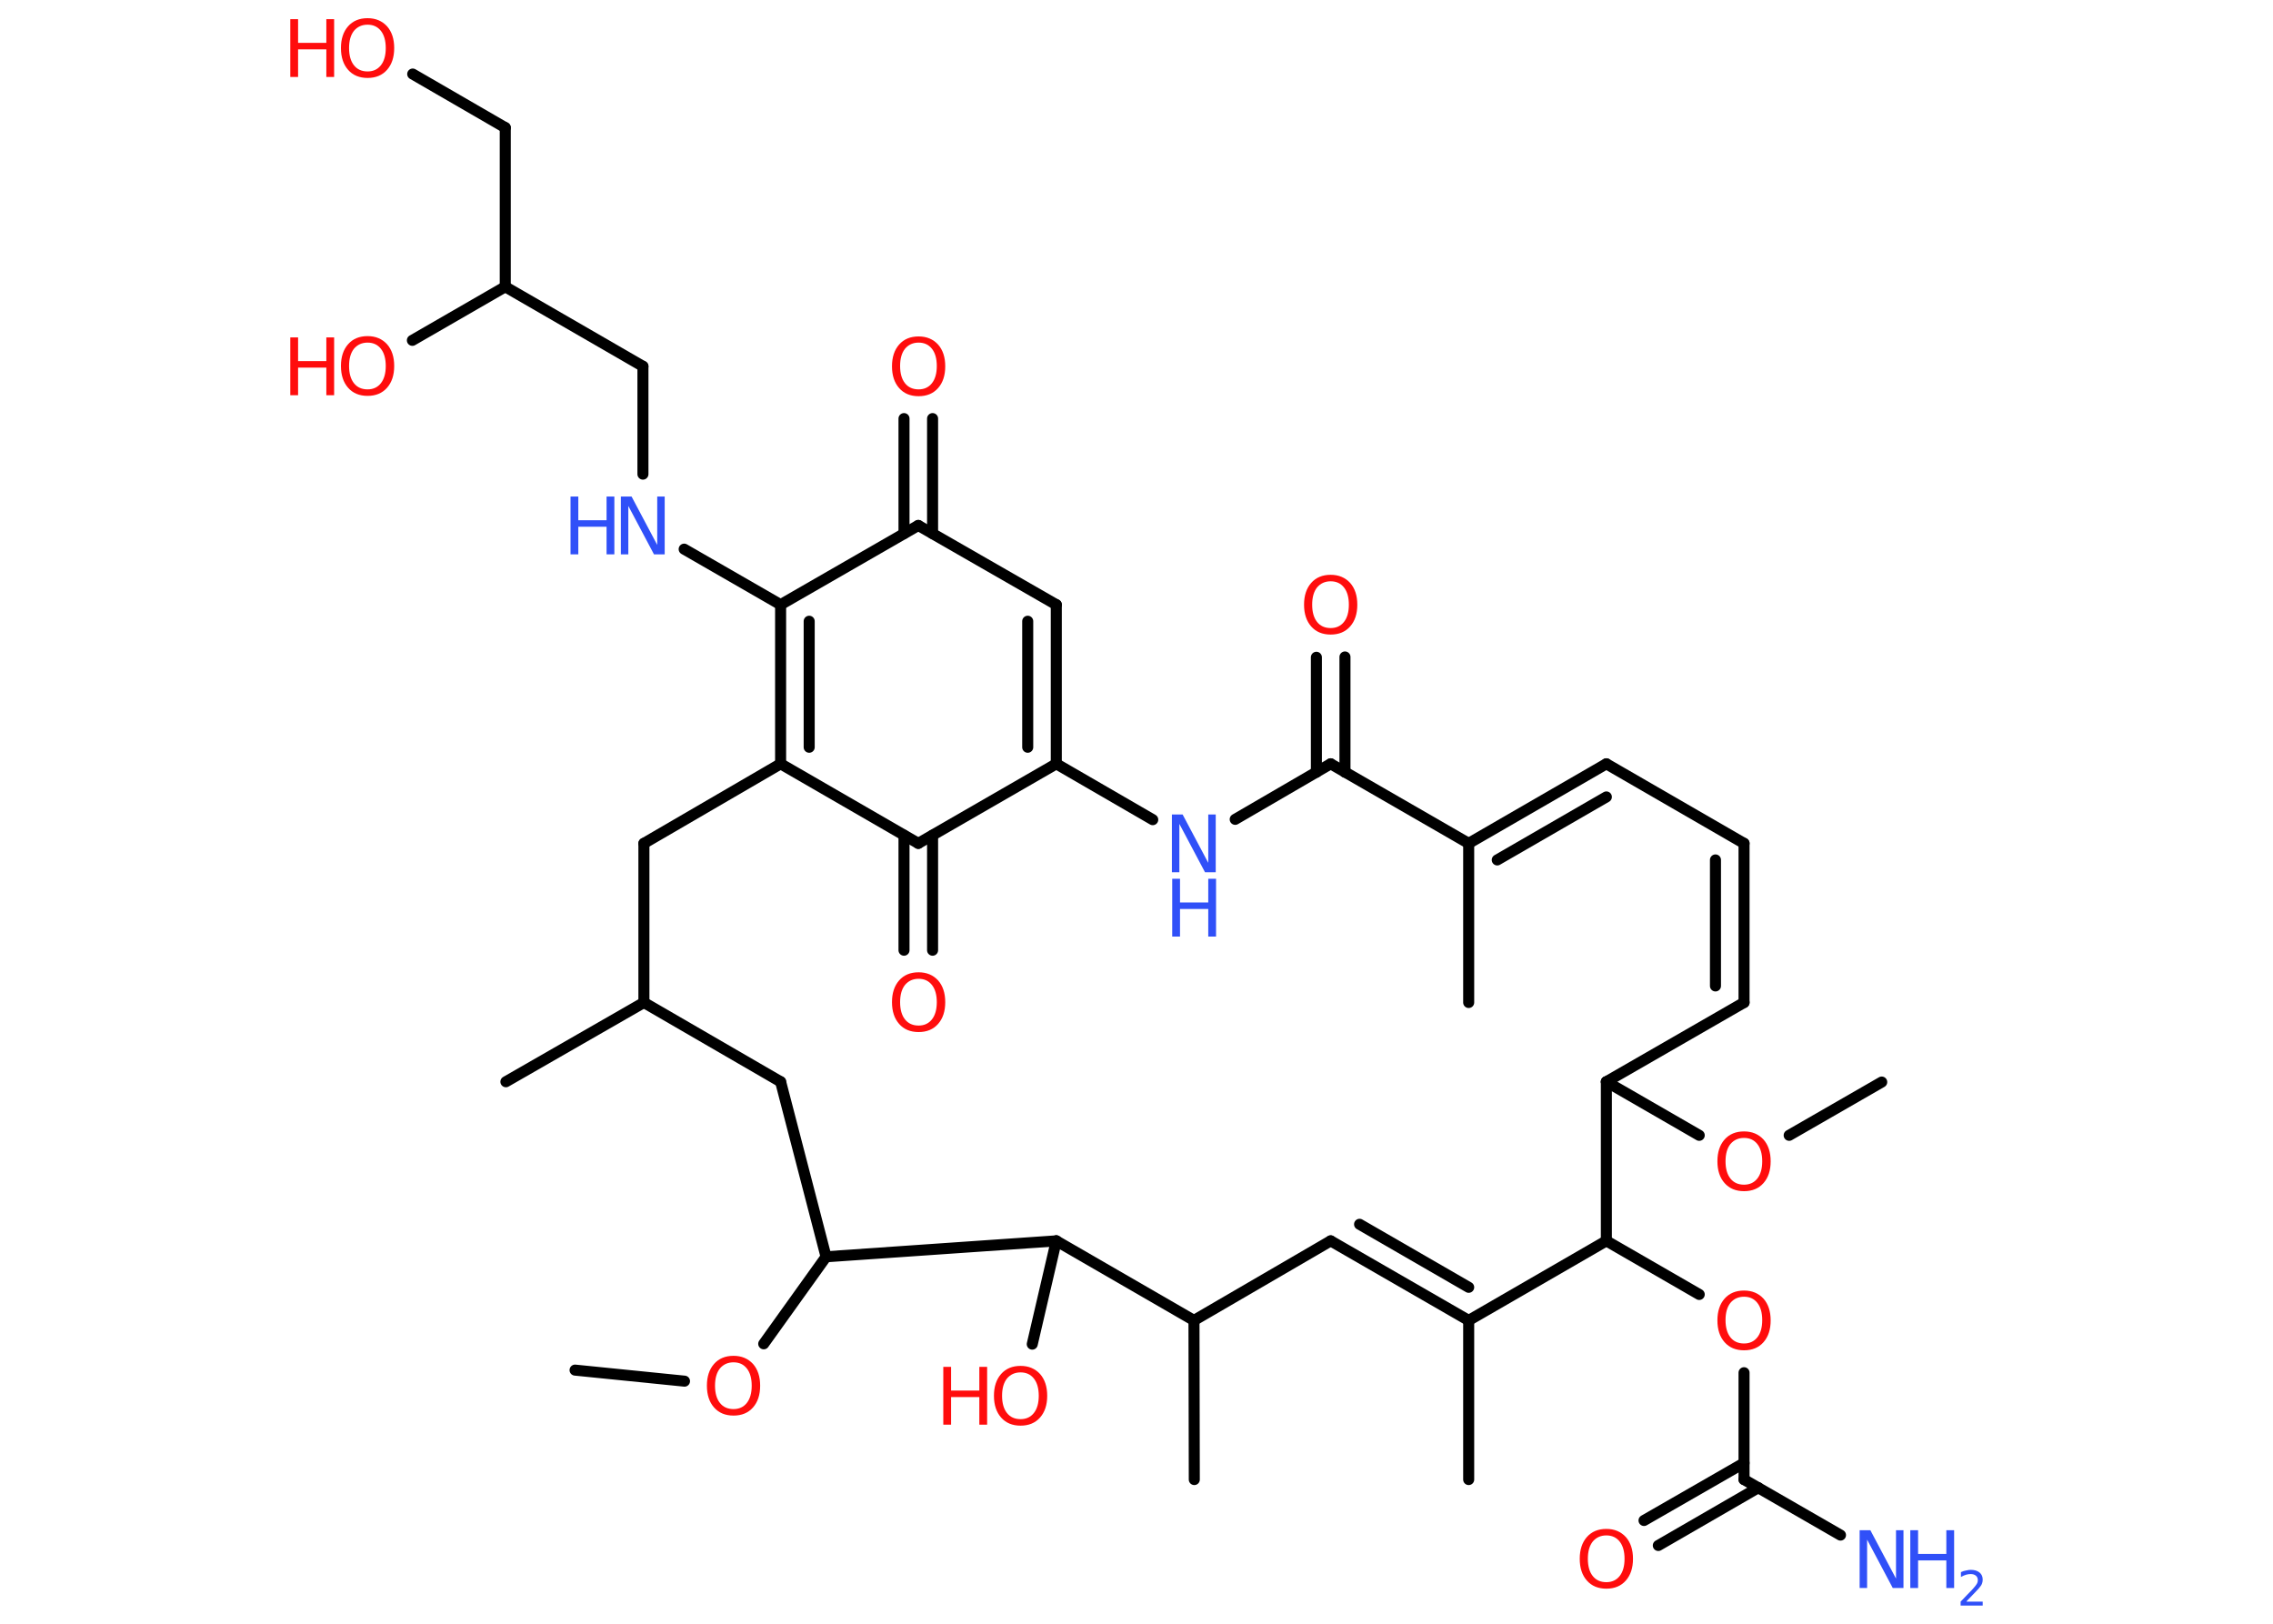 <?xml version='1.0' encoding='UTF-8'?>
<!DOCTYPE svg PUBLIC "-//W3C//DTD SVG 1.1//EN" "http://www.w3.org/Graphics/SVG/1.1/DTD/svg11.dtd">
<svg version='1.2' xmlns='http://www.w3.org/2000/svg' xmlns:xlink='http://www.w3.org/1999/xlink' width='70.0mm' height='50.0mm' viewBox='0 0 70.0 50.0'>
  <desc>Generated by the Chemistry Development Kit (http://github.com/cdk)</desc>
  <g stroke-linecap='round' stroke-linejoin='round' stroke='#000000' stroke-width='.34' fill='#FF0D0D'>
    <rect x='.0' y='.0' width='70.0' height='50.0' fill='#FFFFFF' stroke='none'/>
    <g id='mol1' class='mol'>
      <line id='mol1bnd1' class='bond' x1='57.95' y1='33.32' x2='55.1' y2='34.96'/>
      <line id='mol1bnd2' class='bond' x1='52.33' y1='34.96' x2='49.47' y2='33.31'/>
      <line id='mol1bnd3' class='bond' x1='49.47' y1='33.31' x2='53.71' y2='30.87'/>
      <g id='mol1bnd4' class='bond'>
        <line x1='53.71' y1='30.87' x2='53.71' y2='25.97'/>
        <line x1='52.83' y1='30.36' x2='52.83' y2='26.48'/>
      </g>
      <line id='mol1bnd5' class='bond' x1='53.71' y1='25.97' x2='49.47' y2='23.52'/>
      <g id='mol1bnd6' class='bond'>
        <line x1='49.47' y1='23.52' x2='45.23' y2='25.97'/>
        <line x1='49.47' y1='24.54' x2='46.11' y2='26.48'/>
      </g>
      <line id='mol1bnd7' class='bond' x1='45.23' y1='25.97' x2='45.23' y2='30.87'/>
      <line id='mol1bnd8' class='bond' x1='45.23' y1='25.97' x2='40.98' y2='23.52'/>
      <g id='mol1bnd9' class='bond'>
        <line x1='40.54' y1='23.78' x2='40.54' y2='20.24'/>
        <line x1='41.42' y1='23.78' x2='41.42' y2='20.23'/>
      </g>
      <line id='mol1bnd10' class='bond' x1='40.98' y1='23.52' x2='38.04' y2='25.23'/>
      <line id='mol1bnd11' class='bond' x1='35.5' y1='25.24' x2='32.53' y2='23.52'/>
      <g id='mol1bnd12' class='bond'>
        <line x1='32.53' y1='23.52' x2='32.53' y2='18.62'/>
        <line x1='31.65' y1='23.01' x2='31.65' y2='19.13'/>
      </g>
      <line id='mol1bnd13' class='bond' x1='32.53' y1='18.62' x2='28.28' y2='16.18'/>
      <g id='mol1bnd14' class='bond'>
        <line x1='27.84' y1='16.43' x2='27.84' y2='12.89'/>
        <line x1='28.72' y1='16.43' x2='28.72' y2='12.89'/>
      </g>
      <line id='mol1bnd15' class='bond' x1='28.28' y1='16.18' x2='24.04' y2='18.62'/>
      <line id='mol1bnd16' class='bond' x1='24.04' y1='18.62' x2='21.07' y2='16.91'/>
      <line id='mol1bnd17' class='bond' x1='19.8' y1='14.6' x2='19.8' y2='11.28'/>
      <line id='mol1bnd18' class='bond' x1='19.8' y1='11.28' x2='15.56' y2='8.83'/>
      <line id='mol1bnd19' class='bond' x1='15.56' y1='8.83' x2='12.7' y2='10.48'/>
      <line id='mol1bnd20' class='bond' x1='15.56' y1='8.83' x2='15.56' y2='3.93'/>
      <line id='mol1bnd21' class='bond' x1='15.56' y1='3.93' x2='12.71' y2='2.28'/>
      <g id='mol1bnd22' class='bond'>
        <line x1='24.04' y1='18.62' x2='24.04' y2='23.52'/>
        <line x1='24.92' y1='19.13' x2='24.92' y2='23.01'/>
      </g>
      <line id='mol1bnd23' class='bond' x1='24.04' y1='23.52' x2='19.83' y2='25.97'/>
      <line id='mol1bnd24' class='bond' x1='19.83' y1='25.97' x2='19.83' y2='30.87'/>
      <line id='mol1bnd25' class='bond' x1='19.83' y1='30.87' x2='15.58' y2='33.31'/>
      <line id='mol1bnd26' class='bond' x1='19.83' y1='30.87' x2='24.04' y2='33.31'/>
      <line id='mol1bnd27' class='bond' x1='24.04' y1='33.31' x2='25.44' y2='38.7'/>
      <line id='mol1bnd28' class='bond' x1='25.44' y1='38.7' x2='23.52' y2='41.38'/>
      <line id='mol1bnd29' class='bond' x1='21.08' y1='42.53' x2='17.71' y2='42.19'/>
      <line id='mol1bnd30' class='bond' x1='25.44' y1='38.7' x2='32.53' y2='38.21'/>
      <line id='mol1bnd31' class='bond' x1='32.53' y1='38.21' x2='31.79' y2='41.39'/>
      <line id='mol1bnd32' class='bond' x1='32.53' y1='38.21' x2='36.77' y2='40.66'/>
      <line id='mol1bnd33' class='bond' x1='36.77' y1='40.66' x2='36.78' y2='45.56'/>
      <line id='mol1bnd34' class='bond' x1='36.77' y1='40.66' x2='40.98' y2='38.21'/>
      <g id='mol1bnd35' class='bond'>
        <line x1='45.23' y1='40.66' x2='40.98' y2='38.21'/>
        <line x1='45.23' y1='39.64' x2='41.87' y2='37.7'/>
      </g>
      <line id='mol1bnd36' class='bond' x1='45.23' y1='40.66' x2='45.23' y2='45.56'/>
      <line id='mol1bnd37' class='bond' x1='45.23' y1='40.66' x2='49.47' y2='38.21'/>
      <line id='mol1bnd38' class='bond' x1='49.47' y1='33.31' x2='49.47' y2='38.21'/>
      <line id='mol1bnd39' class='bond' x1='49.47' y1='38.21' x2='52.33' y2='39.86'/>
      <line id='mol1bnd40' class='bond' x1='53.71' y1='42.27' x2='53.71' y2='45.56'/>
      <line id='mol1bnd41' class='bond' x1='53.71' y1='45.56' x2='56.68' y2='47.27'/>
      <g id='mol1bnd42' class='bond'>
        <line x1='54.15' y1='45.81' x2='51.07' y2='47.59'/>
        <line x1='53.71' y1='45.05' x2='50.63' y2='46.82'/>
      </g>
      <line id='mol1bnd43' class='bond' x1='24.04' y1='23.52' x2='28.28' y2='25.97'/>
      <line id='mol1bnd44' class='bond' x1='32.53' y1='23.52' x2='28.28' y2='25.97'/>
      <g id='mol1bnd45' class='bond'>
        <line x1='28.72' y1='25.72' x2='28.72' y2='29.26'/>
        <line x1='27.84' y1='25.72' x2='27.84' y2='29.26'/>
      </g>
      <path id='mol1atm2' class='atom' d='M53.71 35.04q-.26 .0 -.42 .19q-.15 .19 -.15 .53q.0 .34 .15 .53q.15 .19 .42 .19q.26 .0 .41 -.19q.15 -.19 .15 -.53q.0 -.34 -.15 -.53q-.15 -.19 -.41 -.19zM53.71 34.84q.37 .0 .6 .25q.22 .25 .22 .67q.0 .42 -.22 .67q-.22 .25 -.6 .25q-.38 .0 -.6 -.25q-.22 -.25 -.22 -.67q.0 -.42 .22 -.67q.22 -.25 .6 -.25z' stroke='none'/>
      <path id='mol1atm10' class='atom' d='M40.98 17.9q-.26 .0 -.42 .19q-.15 .19 -.15 .53q.0 .34 .15 .53q.15 .19 .42 .19q.26 .0 .41 -.19q.15 -.19 .15 -.53q.0 -.34 -.15 -.53q-.15 -.19 -.41 -.19zM40.98 17.7q.37 .0 .6 .25q.22 .25 .22 .67q.0 .42 -.22 .67q-.22 .25 -.6 .25q-.38 .0 -.6 -.25q-.22 -.25 -.22 -.67q.0 -.42 .22 -.67q.22 -.25 .6 -.25z' stroke='none'/>
      <g id='mol1atm11' class='atom'>
        <path d='M36.1 25.08h.32l.79 1.49v-1.49h.23v1.78h-.33l-.79 -1.49v1.49h-.23v-1.78z' stroke='none' fill='#3050F8'/>
        <path d='M36.1 27.06h.24v.73h.87v-.73h.24v1.78h-.24v-.85h-.87v.85h-.24v-1.78z' stroke='none' fill='#3050F8'/>
      </g>
      <path id='mol1atm15' class='atom' d='M28.29 10.55q-.26 .0 -.42 .19q-.15 .19 -.15 .53q.0 .34 .15 .53q.15 .19 .42 .19q.26 .0 .41 -.19q.15 -.19 .15 -.53q.0 -.34 -.15 -.53q-.15 -.19 -.41 -.19zM28.29 10.36q.37 .0 .6 .25q.22 .25 .22 .67q.0 .42 -.22 .67q-.22 .25 -.6 .25q-.38 .0 -.6 -.25q-.22 -.25 -.22 -.67q.0 -.42 .22 -.67q.22 -.25 .6 -.25z' stroke='none'/>
      <g id='mol1atm17' class='atom'>
        <path d='M19.13 15.29h.32l.79 1.49v-1.49h.23v1.78h-.33l-.79 -1.49v1.49h-.23v-1.78z' stroke='none' fill='#3050F8'/>
        <path d='M17.57 15.29h.24v.73h.87v-.73h.24v1.78h-.24v-.85h-.87v.85h-.24v-1.78z' stroke='none' fill='#3050F8'/>
      </g>
      <g id='mol1atm20' class='atom'>
        <path d='M11.32 10.55q-.26 .0 -.42 .19q-.15 .19 -.15 .53q.0 .34 .15 .53q.15 .19 .42 .19q.26 .0 .41 -.19q.15 -.19 .15 -.53q.0 -.34 -.15 -.53q-.15 -.19 -.41 -.19zM11.32 10.35q.37 .0 .6 .25q.22 .25 .22 .67q.0 .42 -.22 .67q-.22 .25 -.6 .25q-.38 .0 -.6 -.25q-.22 -.25 -.22 -.67q.0 -.42 .22 -.67q.22 -.25 .6 -.25z' stroke='none'/>
        <path d='M8.94 10.39h.24v.73h.87v-.73h.24v1.78h-.24v-.85h-.87v.85h-.24v-1.78z' stroke='none'/>
      </g>
      <g id='mol1atm22' class='atom'>
        <path d='M11.32 .76q-.26 .0 -.42 .19q-.15 .19 -.15 .53q.0 .34 .15 .53q.15 .19 .42 .19q.26 .0 .41 -.19q.15 -.19 .15 -.53q.0 -.34 -.15 -.53q-.15 -.19 -.41 -.19zM11.32 .56q.37 .0 .6 .25q.22 .25 .22 .67q.0 .42 -.22 .67q-.22 .25 -.6 .25q-.38 .0 -.6 -.25q-.22 -.25 -.22 -.67q.0 -.42 .22 -.67q.22 -.25 .6 -.25z' stroke='none'/>
        <path d='M8.94 .59h.24v.73h.87v-.73h.24v1.78h-.24v-.85h-.87v.85h-.24v-1.78z' stroke='none'/>
      </g>
      <path id='mol1atm29' class='atom' d='M22.59 41.95q-.26 .0 -.42 .19q-.15 .19 -.15 .53q.0 .34 .15 .53q.15 .19 .42 .19q.26 .0 .41 -.19q.15 -.19 .15 -.53q.0 -.34 -.15 -.53q-.15 -.19 -.41 -.19zM22.59 41.75q.37 .0 .6 .25q.22 .25 .22 .67q.0 .42 -.22 .67q-.22 .25 -.6 .25q-.38 .0 -.6 -.25q-.22 -.25 -.22 -.67q.0 -.42 .22 -.67q.22 -.25 .6 -.25z' stroke='none'/>
      <g id='mol1atm32' class='atom'>
        <path d='M31.43 42.26q-.26 .0 -.42 .19q-.15 .19 -.15 .53q.0 .34 .15 .53q.15 .19 .42 .19q.26 .0 .41 -.19q.15 -.19 .15 -.53q.0 -.34 -.15 -.53q-.15 -.19 -.41 -.19zM31.43 42.06q.37 .0 .6 .25q.22 .25 .22 .67q.0 .42 -.22 .67q-.22 .25 -.6 .25q-.38 .0 -.6 -.25q-.22 -.25 -.22 -.67q.0 -.42 .22 -.67q.22 -.25 .6 -.25z' stroke='none'/>
        <path d='M29.05 42.09h.24v.73h.87v-.73h.24v1.78h-.24v-.85h-.87v.85h-.24v-1.78z' stroke='none'/>
      </g>
      <path id='mol1atm39' class='atom' d='M53.71 39.93q-.26 .0 -.42 .19q-.15 .19 -.15 .53q.0 .34 .15 .53q.15 .19 .42 .19q.26 .0 .41 -.19q.15 -.19 .15 -.53q.0 -.34 -.15 -.53q-.15 -.19 -.41 -.19zM53.71 39.74q.37 .0 .6 .25q.22 .25 .22 .67q.0 .42 -.22 .67q-.22 .25 -.6 .25q-.38 .0 -.6 -.25q-.22 -.25 -.22 -.67q.0 -.42 .22 -.67q.22 -.25 .6 -.25z' stroke='none'/>
      <g id='mol1atm41' class='atom'>
        <path d='M57.28 47.12h.32l.79 1.49v-1.49h.23v1.78h-.33l-.79 -1.49v1.49h-.23v-1.78z' stroke='none' fill='#3050F8'/>
        <path d='M58.83 47.12h.24v.73h.87v-.73h.24v1.78h-.24v-.85h-.87v.85h-.24v-1.78z' stroke='none' fill='#3050F8'/>
        <path d='M60.56 49.32h.5v.12h-.68v-.12q.08 -.08 .22 -.23q.14 -.14 .18 -.19q.07 -.08 .1 -.13q.03 -.05 .03 -.11q.0 -.09 -.06 -.14q-.06 -.05 -.16 -.05q-.07 .0 -.14 .02q-.07 .02 -.16 .07v-.15q.09 -.04 .16 -.05q.08 -.02 .14 -.02q.17 .0 .27 .08q.1 .08 .1 .22q.0 .07 -.02 .12q-.02 .06 -.09 .14q-.02 .02 -.11 .12q-.1 .1 -.27 .28z' stroke='none' fill='#3050F8'/>
      </g>
      <path id='mol1atm42' class='atom' d='M49.47 47.28q-.26 .0 -.42 .19q-.15 .19 -.15 .53q.0 .34 .15 .53q.15 .19 .42 .19q.26 .0 .41 -.19q.15 -.19 .15 -.53q.0 -.34 -.15 -.53q-.15 -.19 -.41 -.19zM49.47 47.08q.37 .0 .6 .25q.22 .25 .22 .67q.0 .42 -.22 .67q-.22 .25 -.6 .25q-.38 .0 -.6 -.25q-.22 -.25 -.22 -.67q.0 -.42 .22 -.67q.22 -.25 .6 -.25z' stroke='none'/>
      <path id='mol1atm44' class='atom' d='M28.29 30.14q-.26 .0 -.42 .19q-.15 .19 -.15 .53q.0 .34 .15 .53q.15 .19 .42 .19q.26 .0 .41 -.19q.15 -.19 .15 -.53q.0 -.34 -.15 -.53q-.15 -.19 -.41 -.19zM28.29 29.94q.37 .0 .6 .25q.22 .25 .22 .67q.0 .42 -.22 .67q-.22 .25 -.6 .25q-.38 .0 -.6 -.25q-.22 -.25 -.22 -.67q.0 -.42 .22 -.67q.22 -.25 .6 -.25z' stroke='none'/>
    </g>
  </g>
</svg>
